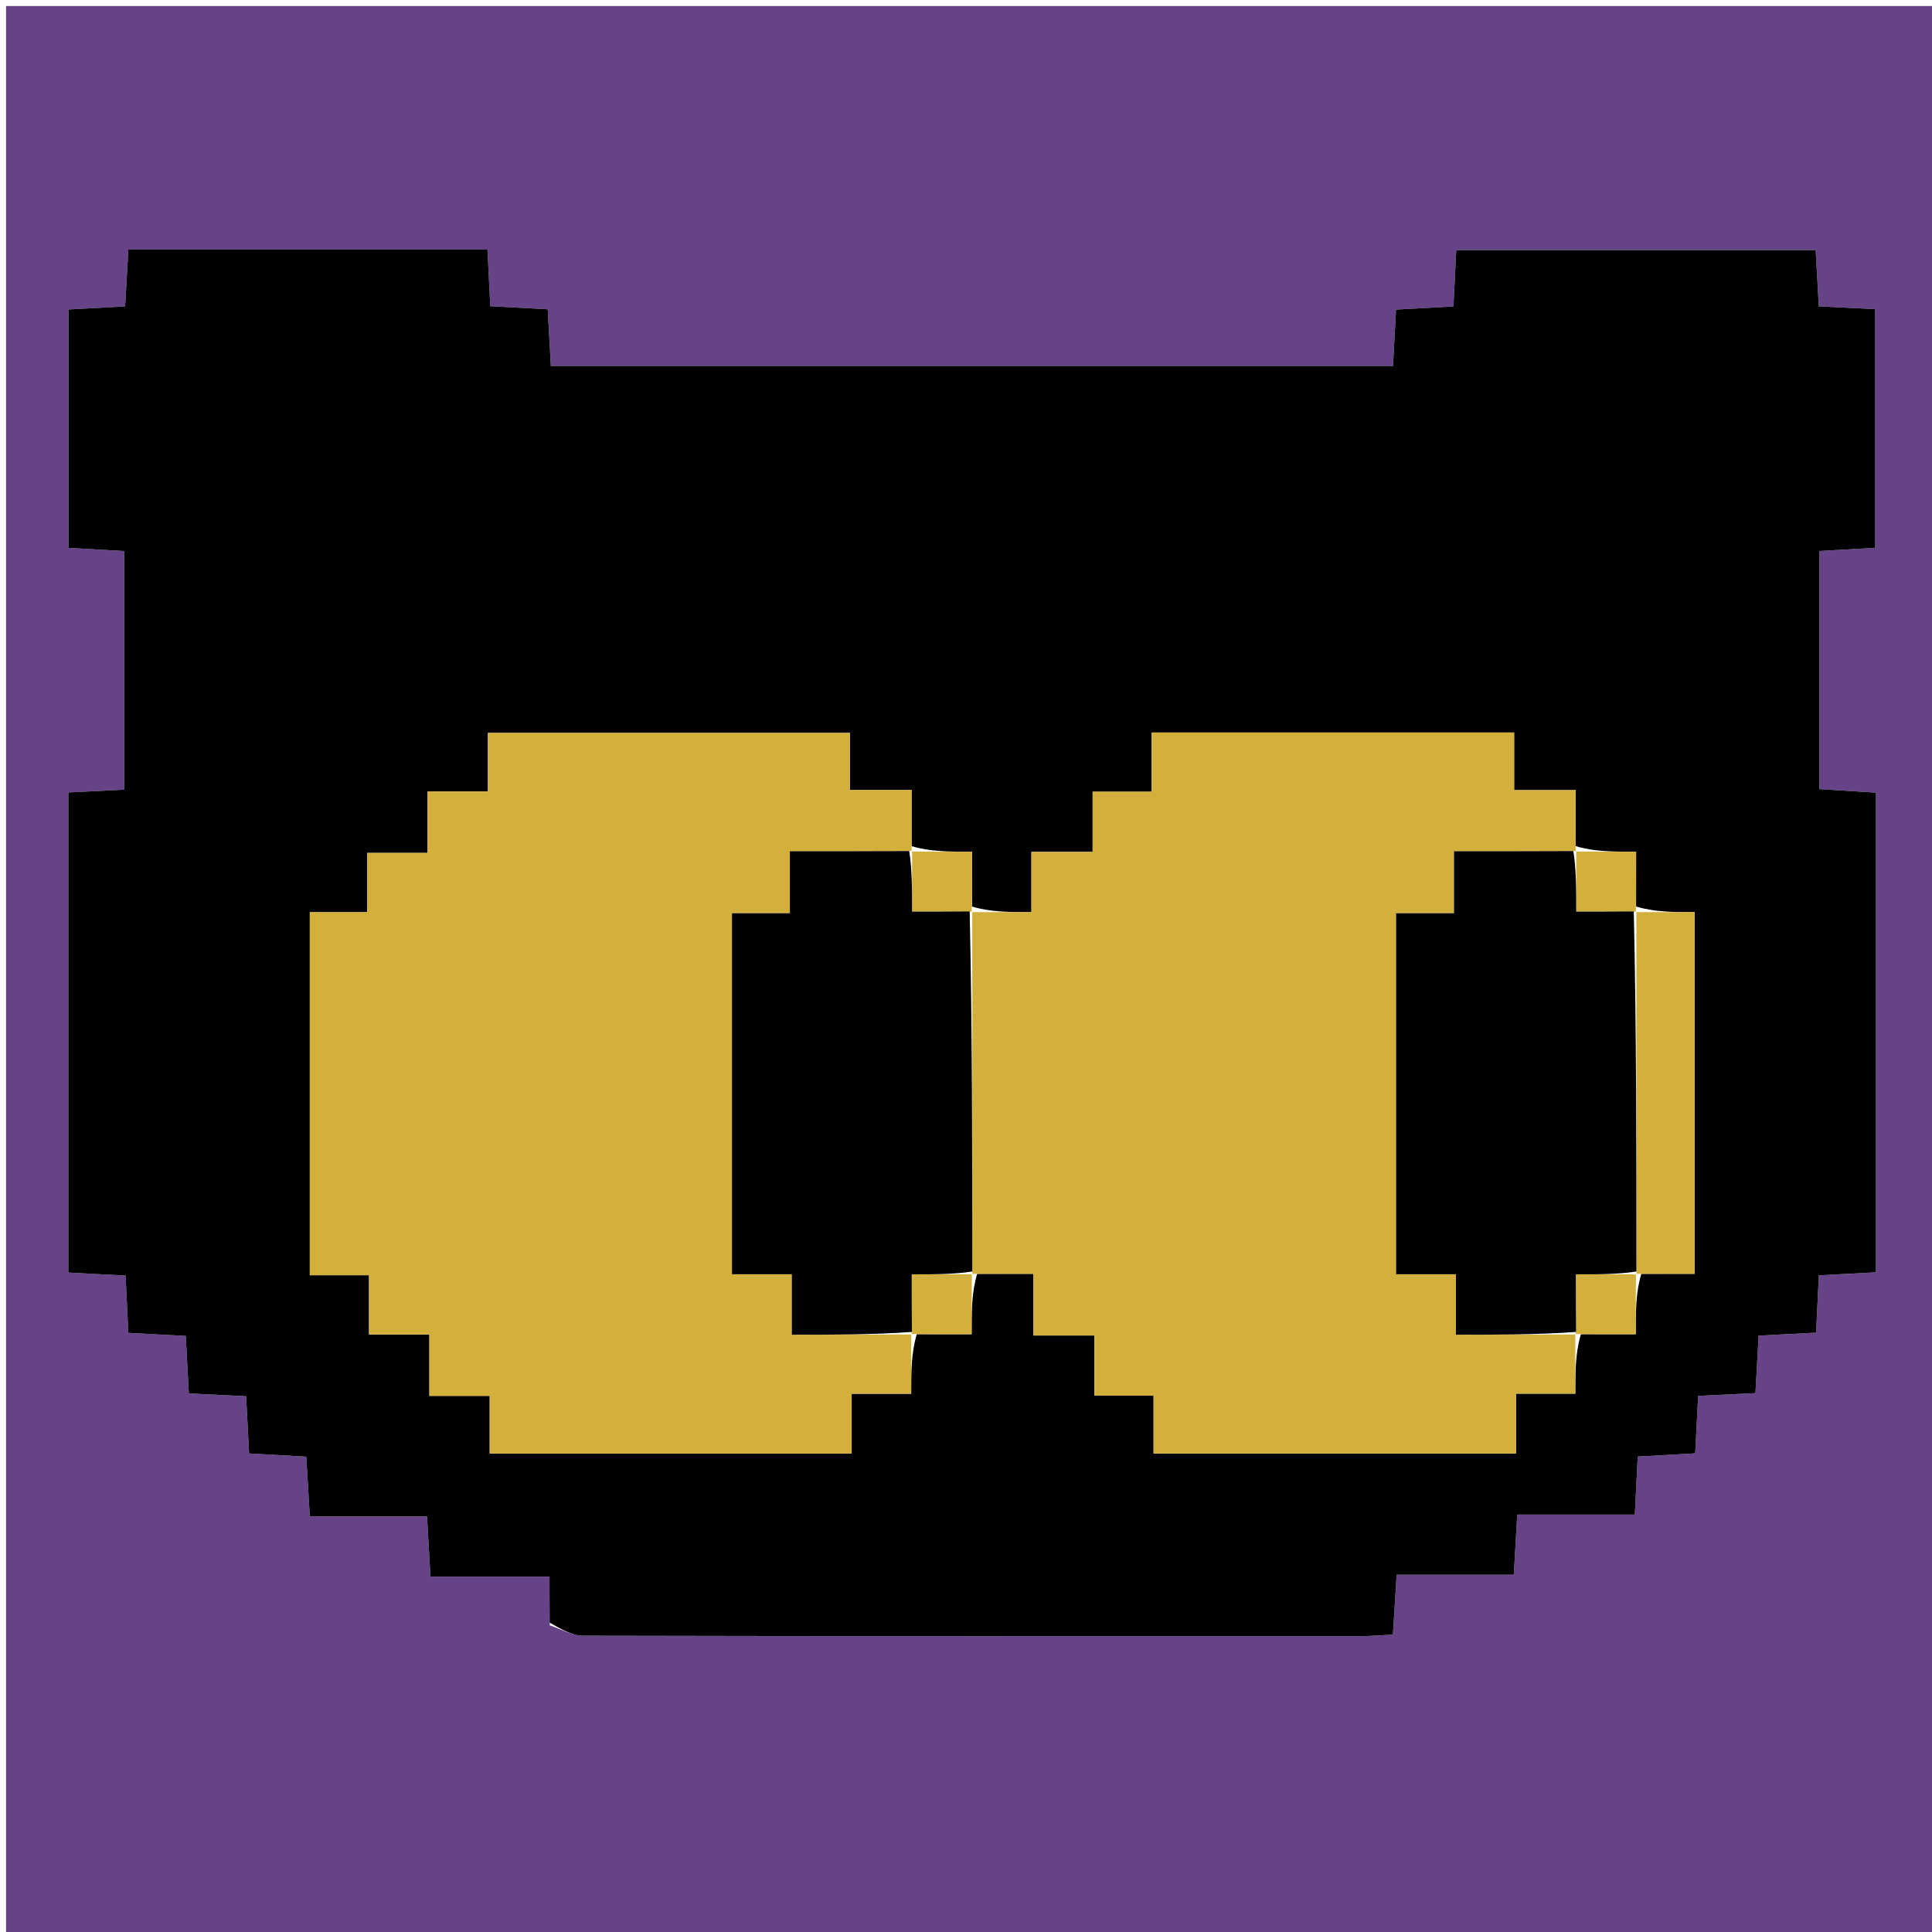 <svg version="1.1" id="Layer_1" xmlns="http://www.w3.org/2000/svg" xmlns:xlink="http://www.w3.org/1999/xlink" x="0px" y="0px"
	 width="100%" viewBox="0 0 320 320" enable-background="new 0 0 320 320" xml:space="preserve">
<path fill="#664386" opacity="1" stroke="none" 
	d="
M181,321 
	C120.667,321 60.833,321 1,321 
	C1,214.333 1,107.667 1,1 
	C107.667,1 214.333,1 321,1 
	C321,107.667 321,214.333 321,321 
	C274.5,321 228,321 181,321 
M91.068,269.216 
	C92.9,269.811 94.732,270.92 96.566,270.924 
	C139.564,271.022 182.562,271.002 225.56,270.989 
	C227.185,270.989 228.809,270.834 230.716,270.737 
	C230.921,267.413 231.11,264.36 231.329,260.824 
	C238.067,260.824 244.32,260.824 250.733,260.824 
	C250.929,257.385 251.096,254.459 251.302,250.861 
	C257.962,250.861 264.351,250.861 270.78,250.861 
	C270.96,247.238 271.106,244.31 271.258,241.251 
	C274.645,241.062 277.577,240.898 280.777,240.719 
	C280.95,237.352 281.108,234.296 281.267,231.201 
	C284.785,231.033 287.711,230.892 290.755,230.746 
	C290.943,227.334 291.104,224.406 291.279,221.222 
	C294.672,221.045 297.726,220.887 300.799,220.727 
	C300.97,217.195 301.113,214.269 301.26,211.238 
	C304.684,211.055 307.609,210.899 310.72,210.732 
	C310.72,184.088 310.72,157.843 310.72,131.288 
	C307.419,131.081 304.37,130.89 301.347,130.701 
	C301.347,117.276 301.347,104.363 301.347,91.26 
	C304.603,91.074 307.529,90.907 310.587,90.732 
	C310.587,77.376 310.587,64.341 310.587,51.212 
	C307.25,51.044 304.322,50.897 301.254,50.742 
	C301.064,47.368 300.9,44.443 300.73,41.426 
	C280.681,41.426 260.98,41.426 241.201,41.426 
	C241.035,44.777 240.89,47.705 240.74,50.754 
	C237.338,50.942 234.411,51.104 231.227,51.28 
	C231.046,54.663 230.884,57.712 230.729,60.616 
	C183.861,60.616 137.616,60.616 91.239,60.616 
	C91.057,57.313 90.895,54.385 90.721,51.23 
	C87.309,51.046 84.258,50.883 81.206,50.719 
	C81.03,47.174 80.885,44.253 80.74,41.343 
	C60.616,41.343 41.037,41.343 21.261,41.343 
	C21.076,44.596 20.909,47.527 20.726,50.746 
	C17.407,50.928 14.349,51.095 11.357,51.259 
	C11.357,64.746 11.357,77.659 11.357,90.745 
	C14.623,90.932 17.55,91.099 20.576,91.272 
	C20.576,104.646 20.576,117.681 20.576,130.797 
	C17.232,130.964 14.307,131.11 11.32,131.259 
	C11.32,157.998 11.32,184.244 11.32,210.777 
	C14.671,210.952 17.724,211.112 20.799,211.272 
	C20.97,214.804 21.112,217.734 21.259,220.761 
	C24.683,220.945 27.614,221.102 30.772,221.272 
	C30.954,224.687 31.117,227.739 31.28,230.796 
	C34.824,230.971 37.749,231.114 40.769,231.263 
	C40.947,234.704 41.098,237.631 41.258,240.736 
	C44.582,240.924 47.514,241.089 50.729,241.27 
	C50.926,244.586 51.107,247.637 51.317,251.173 
	C58.063,251.173 64.321,251.173 70.732,251.173 
	C70.929,254.613 71.096,257.538 71.301,261.137 
	C77.96,261.137 84.349,261.137 91.017,261.137 
	C91.017,263.987 91.017,266.143 91.068,269.216 
z"/>
<path fill="#000000" opacity="1" stroke="none" 
	d="
M91.042,268.757 
	C91.017,266.143 91.017,263.987 91.017,261.137 
	C84.349,261.137 77.96,261.137 71.301,261.137 
	C71.096,257.538 70.929,254.613 70.732,251.173 
	C64.321,251.173 58.063,251.173 51.317,251.173 
	C51.107,247.637 50.926,244.586 50.729,241.27 
	C47.514,241.089 44.582,240.924 41.258,240.736 
	C41.098,237.631 40.947,234.704 40.769,231.263 
	C37.749,231.114 34.824,230.971 31.28,230.796 
	C31.117,227.739 30.954,224.687 30.772,221.272 
	C27.614,221.102 24.683,220.945 21.259,220.761 
	C21.112,217.734 20.97,214.804 20.799,211.272 
	C17.724,211.112 14.671,210.952 11.32,210.777 
	C11.32,184.244 11.32,157.998 11.32,131.259 
	C14.307,131.11 17.232,130.964 20.576,130.797 
	C20.576,117.681 20.576,104.646 20.576,91.272 
	C17.55,91.099 14.623,90.932 11.357,90.745 
	C11.357,77.659 11.357,64.746 11.357,51.259 
	C14.349,51.095 17.407,50.928 20.726,50.746 
	C20.909,47.527 21.076,44.596 21.261,41.343 
	C41.037,41.343 60.616,41.343 80.74,41.343 
	C80.885,44.253 81.03,47.174 81.206,50.719 
	C84.258,50.883 87.309,51.046 90.721,51.23 
	C90.895,54.385 91.057,57.313 91.239,60.616 
	C137.616,60.616 183.861,60.616 230.729,60.616 
	C230.884,57.712 231.046,54.663 231.227,51.28 
	C234.411,51.104 237.338,50.942 240.74,50.754 
	C240.89,47.705 241.035,44.777 241.201,41.426 
	C260.98,41.426 280.681,41.426 300.73,41.426 
	C300.9,44.443 301.064,47.368 301.254,50.742 
	C304.322,50.897 307.25,51.044 310.587,51.212 
	C310.587,64.341 310.587,77.376 310.587,90.732 
	C307.529,90.907 304.603,91.074 301.347,91.26 
	C301.347,104.363 301.347,117.276 301.347,130.701 
	C304.37,130.89 307.419,131.081 310.72,131.288 
	C310.72,157.843 310.72,184.088 310.72,210.732 
	C307.609,210.899 304.684,211.055 301.26,211.238 
	C301.113,214.269 300.97,217.195 300.799,220.727 
	C297.726,220.887 294.672,221.045 291.279,221.222 
	C291.104,224.406 290.943,227.334 290.755,230.746 
	C287.711,230.892 284.785,231.033 281.267,231.201 
	C281.108,234.296 280.95,237.352 280.777,240.719 
	C277.577,240.898 274.645,241.062 271.258,241.251 
	C271.106,244.31 270.96,247.238 270.78,250.861 
	C264.351,250.861 257.962,250.861 251.302,250.861 
	C251.096,254.459 250.929,257.385 250.733,260.824 
	C244.32,260.824 238.067,260.824 231.329,260.824 
	C231.11,264.36 230.921,267.413 230.716,270.737 
	C228.809,270.834 227.185,270.989 225.56,270.989 
	C182.562,271.002 139.564,271.022 96.566,270.924 
	C94.732,270.92 92.9,269.811 91.042,268.757 
M271.856,210.988 
	C274.795,210.988 277.734,210.988 280.681,210.988 
	C280.681,190.7 280.681,170.979 280.681,151.077 
	C277.221,151.077 274.076,151.077 270.99,150.152 
	C270.99,147.139 270.99,144.126 270.99,141.068 
	C267.118,141.068 264.021,141.068 260.988,140.144 
	C260.988,137.208 260.988,134.272 260.988,130.866 
	C257.396,130.866 254.326,130.866 250.789,130.866 
	C250.789,127.32 250.789,124.263 250.789,121.328 
	C230.609,121.328 210.927,121.328 190.761,121.328 
	C190.761,124.716 190.761,127.778 190.761,131.131 
	C187.334,131.131 184.395,131.131 180.974,131.131 
	C180.974,134.496 180.974,137.558 180.974,141.097 
	C177.43,141.097 174.369,141.097 170.834,141.097 
	C170.834,144.645 170.834,147.706 170.834,151.077 
	C167.208,151.077 164.07,151.077 160.99,150.152 
	C160.99,147.139 160.99,144.126 160.99,141.068 
	C157.118,141.068 154.021,141.068 150.988,140.144 
	C150.988,137.204 150.988,134.263 150.988,130.846 
	C147.374,130.846 144.304,130.846 140.755,130.846 
	C140.755,127.288 140.755,124.228 140.755,121.393 
	C120.543,121.393 100.836,121.393 80.812,121.393 
	C80.812,124.729 80.812,127.671 80.812,131.1 
	C77.429,131.1 74.364,131.1 70.815,131.1 
	C70.815,134.66 70.815,137.727 70.815,141.269 
	C67.252,141.269 64.187,141.269 60.822,141.269 
	C60.822,144.714 60.822,147.662 60.822,151.089 
	C57.447,151.089 54.385,151.089 51.314,151.089 
	C51.314,171.303 51.314,191.014 51.314,211.218 
	C54.693,211.218 57.759,211.218 61.124,211.218 
	C61.124,214.657 61.124,217.6 61.124,221.032 
	C64.492,221.032 67.569,221.032 71.117,221.032 
	C71.117,224.588 71.117,227.653 71.117,231.201 
	C74.677,231.201 77.744,231.201 81.11,231.201 
	C81.11,234.64 81.11,237.581 81.11,240.757 
	C101.143,240.757 120.853,240.757 141.062,240.757 
	C141.062,237.464 141.062,234.4 141.062,230.854 
	C144.618,230.854 147.692,230.854 150.923,230.854 
	C150.923,227.217 150.923,224.074 151.848,220.99 
	C154.861,220.99 157.874,220.99 160.932,220.99 
	C160.932,217.118 160.932,214.021 161.856,210.988 
	C164.792,210.988 167.728,210.988 171.134,210.988 
	C171.134,214.604 171.134,217.674 171.134,221.205 
	C174.684,221.205 177.746,221.205 181.276,221.205 
	C181.276,224.757 181.276,227.817 181.276,231.171 
	C184.707,231.171 187.646,231.171 191.068,231.171 
	C191.068,234.527 191.068,237.596 191.068,240.739 
	C211.245,240.739 230.926,240.739 251.097,240.739 
	C251.097,237.427 251.097,234.368 251.097,230.834 
	C254.645,230.834 257.706,230.834 260.923,230.834 
	C260.923,227.207 260.923,224.07 261.848,220.99 
	C264.861,220.99 267.874,220.99 270.932,220.99 
	C270.932,217.118 270.932,214.021 271.856,210.988 
z"/>
<path fill="#D3AF3C" opacity="1" stroke="none" 
	d="
M150.923,220.932 
	C150.923,224.074 150.923,227.217 150.923,230.854 
	C147.692,230.854 144.618,230.854 141.062,230.854 
	C141.062,234.4 141.062,237.464 141.062,240.757 
	C120.853,240.757 101.143,240.757 81.11,240.757 
	C81.11,237.581 81.11,234.64 81.11,231.201 
	C77.744,231.201 74.677,231.201 71.117,231.201 
	C71.117,227.653 71.117,224.588 71.117,221.032 
	C67.569,221.032 64.492,221.032 61.124,221.032 
	C61.124,217.6 61.124,214.657 61.124,211.218 
	C57.759,211.218 54.693,211.218 51.314,211.218 
	C51.314,191.014 51.314,171.303 51.314,151.089 
	C54.385,151.089 57.447,151.089 60.822,151.089 
	C60.822,147.662 60.822,144.714 60.822,141.269 
	C64.187,141.269 67.252,141.269 70.815,141.269 
	C70.815,137.727 70.815,134.66 70.815,131.1 
	C74.364,131.1 77.429,131.1 80.812,131.1 
	C80.812,127.671 80.812,124.729 80.812,121.393 
	C100.836,121.393 120.543,121.393 140.755,121.393 
	C140.755,124.228 140.755,127.288 140.755,130.846 
	C144.304,130.846 147.374,130.846 150.988,130.846 
	C150.988,134.263 150.988,137.204 150.993,140.572 
	C150.997,140.999 151.07,140.93 150.598,140.96 
	C143.856,140.99 137.586,140.99 130.828,140.99 
	C130.828,144.644 130.828,147.713 130.828,151.265 
	C127.269,151.265 124.208,151.265 121.238,151.265 
	C121.238,171.368 121.238,190.963 121.238,211.057 
	C124.522,211.057 127.598,211.057 131.15,211.057 
	C131.15,214.613 131.15,217.68 131.15,221.07 
	C138.124,221.07 144.597,221.07 151.033,221.035 
	C150.997,221.001 150.923,220.932 150.923,220.932 
z"/>
<path fill="#D3AF3C" opacity="1" stroke="none" 
	d="
M160.932,151.077 
	C164.07,151.077 167.208,151.077 170.834,151.077 
	C170.834,147.706 170.834,144.645 170.834,141.097 
	C174.369,141.097 177.43,141.097 180.974,141.097 
	C180.974,137.558 180.974,134.496 180.974,131.131 
	C184.395,131.131 187.334,131.131 190.761,131.131 
	C190.761,127.778 190.761,124.716 190.761,121.328 
	C210.927,121.328 230.609,121.328 250.789,121.328 
	C250.789,124.263 250.789,127.32 250.789,130.866 
	C254.326,130.866 257.396,130.866 260.988,130.866 
	C260.988,134.272 260.988,137.208 260.993,140.572 
	C260.997,140.999 261.07,140.93 260.598,140.96 
	C253.856,140.99 247.586,140.99 240.828,140.99 
	C240.828,144.644 240.828,147.713 240.828,151.265 
	C237.269,151.265 234.208,151.265 231.238,151.265 
	C231.238,171.368 231.238,190.963 231.238,211.057 
	C234.53,211.057 237.595,211.057 241.15,211.057 
	C241.15,214.613 241.15,217.68 241.15,221.07 
	C248.124,221.07 254.597,221.07 261.033,221.035 
	C260.997,221.001 260.923,220.932 260.923,220.932 
	C260.923,224.07 260.923,227.207 260.923,230.834 
	C257.706,230.834 254.645,230.834 251.097,230.834 
	C251.097,234.368 251.097,237.427 251.097,240.739 
	C230.926,240.739 211.245,240.739 191.068,240.739 
	C191.068,237.596 191.068,234.527 191.068,231.171 
	C187.646,231.171 184.707,231.171 181.276,231.171 
	C181.276,227.817 181.276,224.757 181.276,221.205 
	C177.746,221.205 174.684,221.205 171.134,221.205 
	C171.134,217.674 171.134,214.604 171.134,210.988 
	C167.728,210.988 164.792,210.988 161.428,210.993 
	C161.001,210.997 161.07,211.07 161.04,210.598 
	C161.03,190.394 161.05,170.662 161.035,150.967 
	C161.001,151.003 160.932,151.077 160.932,151.077 
z"/>
<path fill="#D3AF3C" opacity="1" stroke="none" 
	d="
M270.932,151.077 
	C274.076,151.077 277.221,151.077 280.681,151.077 
	C280.681,170.979 280.681,190.7 280.681,210.988 
	C277.734,210.988 274.795,210.988 271.428,210.993 
	C271.001,210.997 271.07,211.07 271.04,210.598 
	C271.03,190.394 271.05,170.662 271.035,150.967 
	C271.001,151.003 270.932,151.077 270.932,151.077 
z"/>
<path fill="#D3AF3C" opacity="1" stroke="none" 
	d="
M150.96,141.034 
	C154.021,141.068 157.118,141.068 160.99,141.068 
	C160.99,144.126 160.99,147.139 160.961,150.614 
	C160.932,151.077 161.001,151.003 160.573,150.996 
	C157.135,150.99 154.124,150.99 151.07,150.99 
	C151.07,147.121 151.07,144.026 151.07,140.93 
	C151.07,140.93 150.997,140.999 150.96,141.034 
z"/>
<path fill="#D3AF3C" opacity="1" stroke="none" 
	d="
M260.96,141.034 
	C264.021,141.068 267.118,141.068 270.99,141.068 
	C270.99,144.126 270.99,147.139 270.961,150.614 
	C270.932,151.077 271.001,151.003 270.573,150.996 
	C267.135,150.99 264.124,150.99 261.07,150.99 
	C261.07,147.121 261.07,144.026 261.07,140.93 
	C261.07,140.93 260.997,140.999 260.96,141.034 
z"/>
<path fill="#D3AF3C" opacity="1" stroke="none" 
	d="
M160.966,210.96 
	C160.932,214.021 160.932,217.118 160.932,220.99 
	C157.874,220.99 154.861,220.99 151.386,220.961 
	C150.923,220.932 150.997,221.001 151.004,220.573 
	C151.01,217.135 151.01,214.124 151.01,211.07 
	C154.879,211.07 157.974,211.07 161.07,211.07 
	C161.07,211.07 161.001,210.997 160.966,210.96 
z"/>
<path fill="#D3AF3C" opacity="1" stroke="none" 
	d="
M270.966,210.96 
	C270.932,214.021 270.932,217.118 270.932,220.99 
	C267.874,220.99 264.861,220.99 261.386,220.961 
	C260.923,220.932 260.997,221.001 261.004,220.573 
	C261.01,217.135 261.01,214.124 261.01,211.07 
	C264.879,211.07 267.974,211.07 271.07,211.07 
	C271.07,211.07 271.001,210.997 270.966,210.96 
z"/>
<path fill="#000000" opacity="1" stroke="none" 
	d="
M161.04,210.598 
	C157.974,211.07 154.879,211.07 151.01,211.07 
	C151.01,214.124 151.01,217.135 151.04,220.608 
	C144.597,221.07 138.124,221.07 131.15,221.07 
	C131.15,217.68 131.15,214.613 131.15,211.057 
	C127.598,211.057 124.522,211.057 121.238,211.057 
	C121.238,190.963 121.238,171.368 121.238,151.265 
	C124.208,151.265 127.269,151.265 130.828,151.265 
	C130.828,147.713 130.828,144.644 130.828,140.99 
	C137.586,140.99 143.856,140.99 150.598,140.96 
	C151.07,144.026 151.07,147.121 151.07,150.99 
	C154.124,150.99 157.135,150.99 160.608,150.96 
	C161.05,170.662 161.03,190.394 161.04,210.598 
z"/>
<path fill="#000000" opacity="1" stroke="none" 
	d="
M271.04,210.598 
	C267.974,211.07 264.879,211.07 261.01,211.07 
	C261.01,214.124 261.01,217.135 261.04,220.608 
	C254.597,221.07 248.124,221.07 241.15,221.07 
	C241.15,217.68 241.15,214.613 241.15,211.057 
	C237.595,211.057 234.53,211.057 231.238,211.057 
	C231.238,190.963 231.238,171.368 231.238,151.265 
	C234.208,151.265 237.269,151.265 240.828,151.265 
	C240.828,147.713 240.828,144.644 240.828,140.99 
	C247.586,140.99 253.856,140.99 260.598,140.96 
	C261.07,144.026 261.07,147.121 261.07,150.99 
	C264.124,150.99 267.135,150.99 270.608,150.96 
	C271.05,170.662 271.03,190.394 271.04,210.598 
z"/>
</svg>